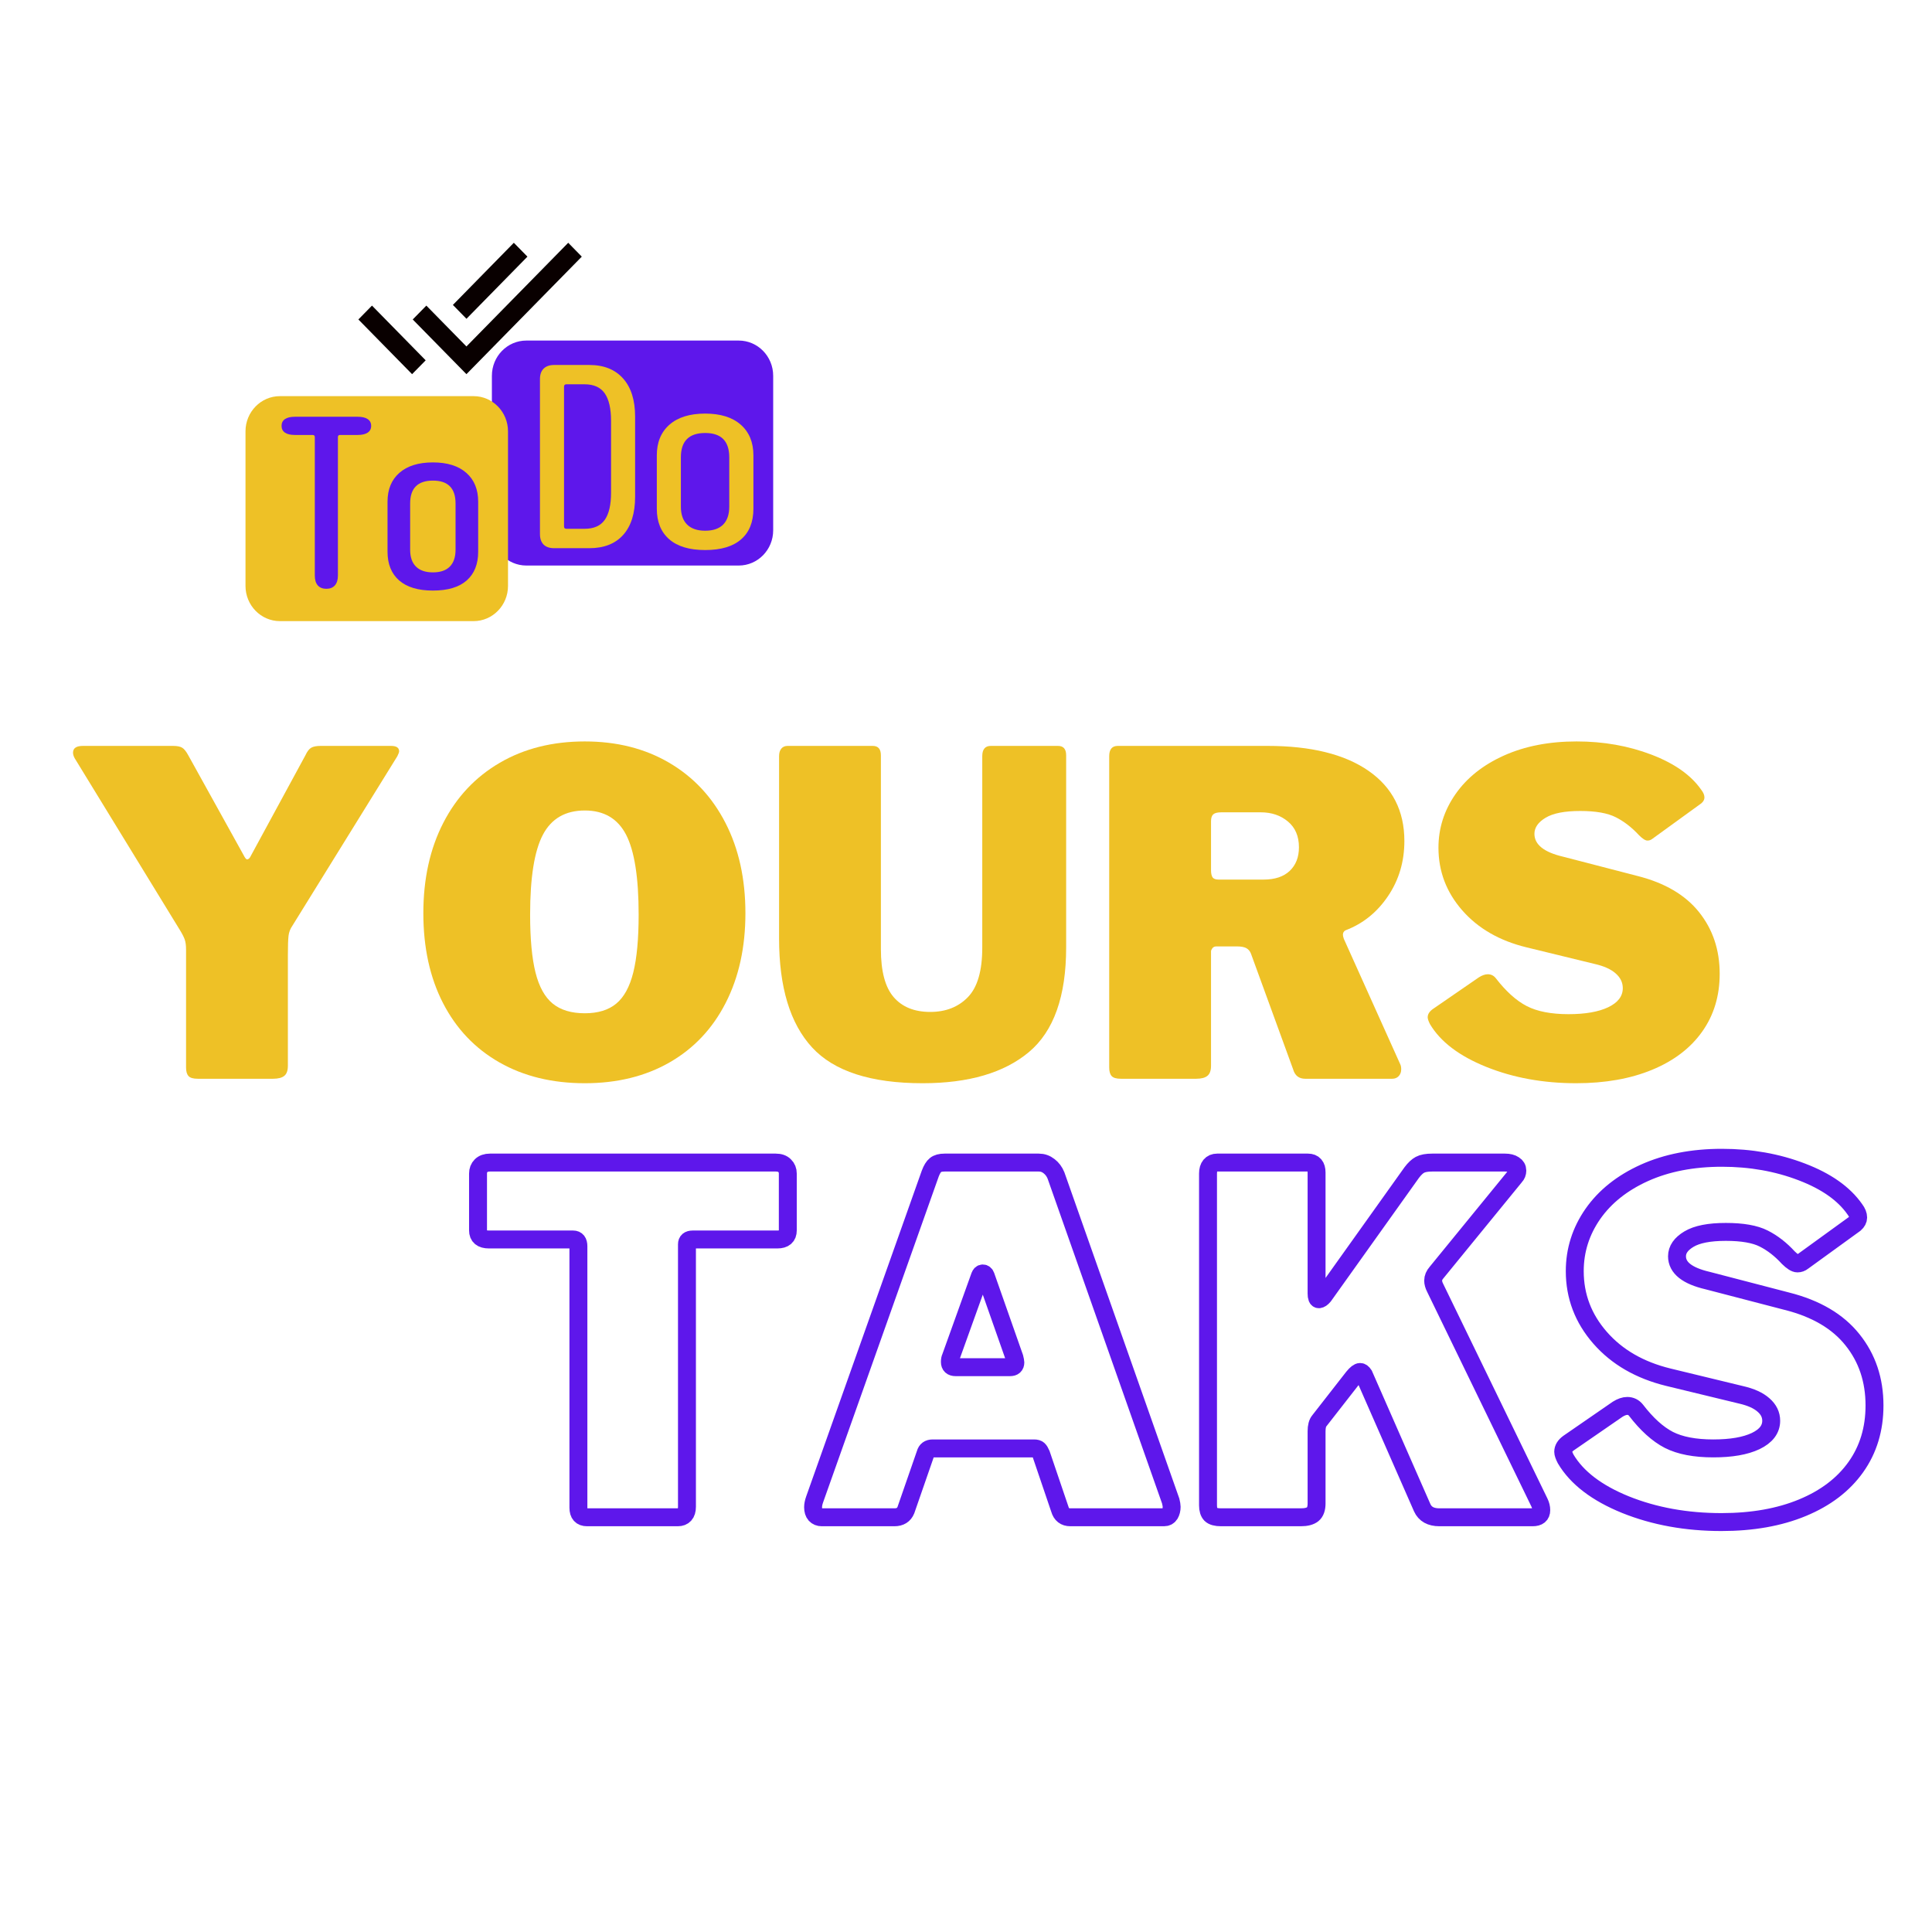<svg xmlns="http://www.w3.org/2000/svg" xmlns:xlink="http://www.w3.org/1999/xlink" width="1080" zoomAndPan="magnify" viewBox="0 0 810 810" height="1080" preserveAspectRatio="xMidYMid meet" version="1.0"><defs><g/><clipPath id="66b9df2a9e"><path d="M 206.227 142.773 L 324.16 142.773 L 324.16 237.113 L 206.227 237.113 Z M 206.227 142.773 " clip-rule="nonzero"/></clipPath><clipPath id="6b7f90f9d5"><path d="M 150 101.844 L 244 101.844 L 244 156.871 L 150 156.871 Z M 150 101.844 " clip-rule="nonzero"/></clipPath><clipPath id="34fdd9fd1d"><path d="M 102.926 166.078 L 212.984 166.078 L 212.984 260.418 L 102.926 260.418 Z M 102.926 166.078 " clip-rule="nonzero"/></clipPath></defs><path stroke-linecap="butt" transform="matrix(0.75, 0, 0, 0.75, 128.543, 464.377)" fill="none" stroke-linejoin="miter" d="M 95.833 36.851 C 95.833 35.065 96.395 33.606 97.525 32.476 C 98.702 31.304 100.353 30.716 102.489 30.716 L 262.275 30.716 C 264.452 30.716 266.103 31.304 267.234 32.476 C 268.411 33.606 268.994 35.065 268.994 36.851 L 268.994 68.622 C 268.994 72.018 267.041 73.711 263.124 73.711 L 215.822 73.711 C 213.687 73.711 212.624 74.606 212.624 76.388 L 212.624 223.127 C 212.624 225.086 212.166 226.565 211.255 227.565 C 210.385 228.523 209.145 229.002 207.536 229.002 L 156.77 229.002 C 153.551 229.002 151.942 227.216 151.942 223.648 L 151.942 77.497 C 151.942 74.976 150.963 73.711 149.01 73.711 L 101.963 73.711 C 97.874 73.711 95.833 72.018 95.833 68.622 Z M 287.958 229.002 C 286.52 229.002 285.343 228.523 284.432 227.565 C 283.562 226.565 283.13 225.174 283.13 223.388 C 283.13 222.127 283.411 220.69 283.973 219.08 L 348.635 36.851 C 349.505 34.544 350.484 32.955 351.572 32.086 C 352.656 31.174 354.354 30.716 356.661 30.716 L 409.312 30.716 C 411.447 30.716 413.359 31.388 415.057 32.737 C 416.755 34.044 418.036 35.763 418.906 37.893 L 483.041 219.929 C 483.39 221.367 483.567 222.429 483.567 223.127 C 483.567 224.737 483.218 226.127 482.52 227.304 C 481.822 228.435 480.76 229.002 479.322 229.002 L 426.932 229.002 C 423.885 229.002 421.926 227.476 421.057 224.435 L 410.619 193.7 C 410.098 192.481 409.598 191.659 409.119 191.221 C 408.682 190.742 407.859 190.502 406.64 190.502 L 349.942 190.502 C 347.807 190.502 346.484 191.481 345.958 193.44 L 334.999 225.018 C 333.911 227.674 331.781 229.002 328.604 229.002 Z M 393.265 145.091 C 395.218 145.091 396.197 144.2 396.197 142.419 C 396.197 142.07 396.025 141.179 395.676 139.742 L 379.624 94.07 C 379.281 93.159 378.734 92.7 377.994 92.7 C 377.301 92.7 376.775 93.159 376.432 94.07 L 360.119 139.481 C 359.77 140.179 359.598 141.07 359.598 142.159 C 359.598 144.112 360.661 145.091 362.791 145.091 Z M 689.135 220.716 C 689.833 222.148 690.182 223.586 690.182 225.018 C 690.182 227.674 688.572 229.002 685.354 229.002 L 633.218 229.002 C 628.437 229.002 625.239 227.216 623.63 223.648 L 591.005 149.336 C 590.312 148.289 589.614 147.768 588.916 147.768 C 588.005 147.768 586.744 148.747 585.135 150.705 L 566.145 175.039 C 565.104 176.257 564.583 178.216 564.583 180.914 L 564.583 221.237 C 564.583 224.106 563.864 226.127 562.426 227.304 C 560.994 228.435 558.775 229.002 555.77 229.002 L 511.145 229.002 C 508.447 229.002 506.557 228.476 505.468 227.435 C 504.421 226.346 503.9 224.648 503.9 222.346 L 503.9 36.851 C 503.9 34.893 504.338 33.393 505.208 32.346 C 506.119 31.257 507.38 30.716 508.989 30.716 L 559.755 30.716 C 562.973 30.716 564.583 32.586 564.583 36.325 L 564.583 103.924 C 564.583 106.054 565.015 107.117 565.885 107.117 C 566.624 107.117 567.515 106.513 568.562 105.294 L 617.755 36.325 C 619.364 34.195 620.911 32.737 622.39 31.955 C 623.911 31.127 626.197 30.716 629.239 30.716 L 669.89 30.716 C 672.02 30.716 673.697 31.127 674.911 31.955 C 676.176 32.737 676.807 33.825 676.807 35.216 C 676.807 36.481 676.369 37.565 675.499 38.481 L 631.656 92.179 C 630.395 93.612 629.76 95.112 629.76 96.679 C 629.76 97.94 630.13 99.289 630.869 100.726 Z M 828.317 83.893 C 824.051 79.237 819.463 75.669 814.546 73.19 C 809.676 70.711 802.609 69.471 793.343 69.471 C 784.077 69.471 777.202 70.82 772.723 73.518 C 768.286 76.169 766.067 79.367 766.067 83.106 C 766.067 89.502 771.765 94.028 783.166 96.679 L 827.531 108.226 C 843.755 112.315 855.958 119.497 864.135 129.757 C 872.354 139.981 876.468 152.226 876.468 166.492 C 876.468 179.674 872.989 191.159 866.025 200.945 C 859.067 210.731 849.13 218.299 836.208 223.648 C 823.291 229.002 808.197 231.674 790.926 231.674 C 771.312 231.674 753.432 228.435 737.296 221.955 C 721.202 215.429 710.046 206.903 703.822 196.377 C 702.911 194.591 702.452 193.268 702.452 192.398 C 702.452 190.612 703.432 189.002 705.39 187.57 L 732.926 168.58 C 734.88 167.362 736.666 166.752 738.275 166.752 C 740.234 166.752 741.843 167.539 743.104 169.101 C 749.15 176.976 755.281 182.523 761.505 185.742 C 767.765 188.919 776.051 190.502 786.359 190.502 C 796.364 190.502 804.26 189.132 810.046 186.393 C 815.833 183.612 818.723 179.825 818.723 175.039 C 818.723 171.648 817.286 168.711 814.416 166.231 C 811.588 163.711 807.416 161.82 801.89 160.554 L 761.239 150.705 C 745.234 146.789 732.51 139.44 723.072 128.653 C 713.635 117.862 708.911 105.445 708.911 91.393 C 708.911 79.784 712.286 69.122 719.025 59.424 C 725.812 49.726 735.426 42.07 747.864 36.455 C 760.348 30.846 774.791 28.039 791.187 28.039 C 807.239 28.039 822.114 30.674 835.817 35.935 C 849.52 41.153 859.416 48.138 865.505 56.877 C 866.723 58.487 867.333 60.013 867.333 61.445 C 867.333 62.664 866.723 63.82 865.505 64.903 L 836.338 86.044 C 835.468 86.742 834.489 87.091 833.406 87.091 C 832.187 87.091 830.489 86.023 828.317 83.893 Z M 828.317 83.893 " stroke="#5e17eb" stroke-width="10.022" stroke-opacity="1" stroke-miterlimit="4"/><g fill="#eec126" fill-opacity="1"><g transform="translate(26.1, 452.272)"><g><path d="M 137.844 -139.547 C 140.102 -139.547 141.234 -138.789 141.234 -137.281 C 141.234 -136.906 140.984 -136.219 140.484 -135.219 L 96.469 -64.125 C 95.594 -62.875 95.062 -61.492 94.875 -59.984 C 94.688 -58.484 94.594 -55.727 94.594 -51.719 L 94.594 -5.453 C 94.594 -3.441 94.094 -2.031 93.094 -1.219 C 92.094 -0.406 90.523 0 88.391 0 L 56.797 0 C 54.91 0 53.625 -0.375 52.938 -1.125 C 52.25 -1.875 51.906 -3.066 51.906 -4.703 L 51.906 -54.156 C 51.906 -55.914 51.719 -57.328 51.344 -58.391 C 50.969 -59.453 50.273 -60.801 49.266 -62.438 L 5.266 -134.281 C 4.766 -135.156 4.516 -135.969 4.516 -136.719 C 4.516 -138.602 5.895 -139.547 8.656 -139.547 L 46.453 -139.547 C 48.203 -139.547 49.484 -139.289 50.297 -138.781 C 51.117 -138.281 51.969 -137.219 52.844 -135.594 L 75.984 -93.844 C 76.609 -92.594 77.109 -91.969 77.484 -91.969 C 78.109 -91.969 78.672 -92.531 79.172 -93.656 L 101.938 -135.594 C 102.688 -137.219 103.5 -138.281 104.375 -138.781 C 105.25 -139.289 106.566 -139.547 108.328 -139.547 Z M 137.844 -139.547 "/></g></g></g><g fill="#eec126" fill-opacity="1"><g transform="translate(171.661, 452.272)"><g><path d="M 73.531 1.875 C 59.863 1.875 47.922 -1.035 37.703 -6.859 C 27.484 -12.691 19.613 -20.969 14.094 -31.688 C 8.582 -42.406 5.828 -54.973 5.828 -69.391 C 5.828 -83.805 8.613 -96.438 14.188 -107.281 C 19.77 -118.133 27.672 -126.535 37.891 -132.484 C 48.109 -138.441 59.988 -141.422 73.531 -141.422 C 86.945 -141.422 98.734 -138.441 108.891 -132.484 C 119.047 -126.535 126.91 -118.133 132.484 -107.281 C 138.066 -96.438 140.859 -83.805 140.859 -69.391 C 140.859 -55.098 138.098 -42.562 132.578 -31.781 C 127.066 -21 119.234 -12.691 109.078 -6.859 C 98.922 -1.035 87.07 1.875 73.531 1.875 Z M 73.531 -27.453 C 79.051 -27.453 83.441 -28.801 86.703 -31.5 C 89.961 -34.195 92.344 -38.551 93.844 -44.562 C 95.344 -50.582 96.094 -58.672 96.094 -68.828 C 96.094 -84.379 94.336 -95.539 90.828 -102.312 C 87.316 -109.082 81.551 -112.469 73.531 -112.469 C 65.383 -112.469 59.523 -109.082 55.953 -102.312 C 52.379 -95.539 50.594 -84.379 50.594 -68.828 C 50.594 -58.672 51.344 -50.582 52.844 -44.562 C 54.352 -38.551 56.766 -34.195 60.078 -31.5 C 63.398 -28.801 67.883 -27.453 73.531 -27.453 Z M 73.531 -27.453 "/></g></g></g><g fill="#eec126" fill-opacity="1"><g transform="translate(318.349, 452.272)"><g><path d="M 128.641 -55.109 C 128.641 -34.547 123.438 -19.906 113.031 -11.188 C 102.625 -2.477 87.766 1.875 68.453 1.875 C 46.766 1.875 31.312 -3.133 22.094 -13.156 C 12.883 -23.188 8.281 -38.422 8.281 -58.859 L 8.281 -135.219 C 8.281 -136.594 8.594 -137.656 9.219 -138.406 C 9.844 -139.164 10.719 -139.547 11.844 -139.547 L 47.578 -139.547 C 49.836 -139.547 50.969 -138.227 50.969 -135.594 L 50.969 -54.344 C 50.969 -45.07 52.754 -38.363 56.328 -34.219 C 59.898 -30.082 65.008 -28.016 71.656 -28.016 C 78.176 -28.016 83.441 -30.082 87.453 -34.219 C 91.461 -38.363 93.469 -45.266 93.469 -54.922 L 93.469 -135.219 C 93.469 -138.102 94.66 -139.547 97.047 -139.547 L 125.25 -139.547 C 127.508 -139.547 128.641 -138.227 128.641 -135.594 Z M 128.641 -55.109 "/></g></g></g><g fill="#eec126" fill-opacity="1"><g transform="translate(455.259, 452.272)"><g><path d="M 131.828 -6.016 C 132.078 -5.516 132.203 -4.828 132.203 -3.953 C 132.203 -2.816 131.859 -1.875 131.172 -1.125 C 130.484 -0.375 129.578 0 128.453 0 L 91.969 0 C 89.332 0 87.641 -1.316 86.891 -3.953 L 69.203 -52.469 C 68.828 -53.469 68.203 -54.219 67.328 -54.719 C 66.453 -55.227 65.133 -55.484 63.375 -55.484 L 54.719 -55.484 C 53.969 -55.484 53.406 -55.227 53.031 -54.719 C 52.656 -54.219 52.469 -53.781 52.469 -53.406 L 52.469 -5.453 C 52.469 -3.441 51.961 -2.031 50.953 -1.219 C 49.953 -0.406 48.391 0 46.266 0 L 14.672 0 C 12.785 0 11.5 -0.375 10.812 -1.125 C 10.125 -1.875 9.781 -3.066 9.781 -4.703 L 9.781 -135.219 C 9.781 -138.102 10.973 -139.547 13.359 -139.547 L 76.172 -139.547 C 94.348 -139.547 108.453 -136.066 118.484 -129.109 C 128.516 -122.148 133.531 -112.336 133.531 -99.672 C 133.531 -91.023 131.238 -83.316 126.656 -76.547 C 122.082 -69.773 116.16 -65.008 108.891 -62.25 C 108.141 -61.875 107.766 -61.25 107.766 -60.375 C 107.766 -59.988 107.891 -59.422 108.141 -58.672 Z M 74.469 -83.5 C 79.238 -83.5 82.906 -84.719 85.469 -87.156 C 88.039 -89.602 89.328 -92.898 89.328 -97.047 C 89.328 -101.68 87.789 -105.281 84.719 -107.844 C 81.645 -110.414 77.852 -111.703 73.344 -111.703 L 56.797 -111.703 C 55.16 -111.703 54.031 -111.422 53.406 -110.859 C 52.781 -110.297 52.469 -109.328 52.469 -107.953 L 52.469 -87.453 C 52.469 -86.066 52.688 -85.062 53.125 -84.438 C 53.562 -83.812 54.41 -83.5 55.672 -83.5 Z M 74.469 -83.5 "/></g></g></g><g fill="#eec126" fill-opacity="1"><g transform="translate(594.237, 452.272)"><g><path d="M 92.906 -102.125 C 89.895 -105.375 86.664 -107.875 83.219 -109.625 C 79.77 -111.383 74.785 -112.266 68.266 -112.266 C 61.742 -112.266 56.914 -111.32 53.781 -109.438 C 50.645 -107.562 49.078 -105.312 49.078 -102.688 C 49.078 -98.164 53.094 -94.969 61.125 -93.094 L 92.344 -85 C 103.75 -82.113 112.332 -77.066 118.094 -69.859 C 123.863 -62.648 126.75 -54.031 126.75 -44 C 126.75 -34.727 124.301 -26.645 119.406 -19.75 C 114.52 -12.852 107.531 -7.523 98.438 -3.766 C 89.352 -0.004 78.734 1.875 66.578 1.875 C 52.785 1.875 40.211 -0.41 28.859 -4.984 C 17.516 -9.555 9.648 -15.539 5.266 -22.938 C 4.641 -24.195 4.328 -25.141 4.328 -25.766 C 4.328 -27.016 5.016 -28.145 6.391 -29.156 L 25.766 -42.5 C 27.141 -43.375 28.395 -43.812 29.531 -43.812 C 30.906 -43.812 32.031 -43.25 32.906 -42.125 C 37.176 -36.602 41.504 -32.711 45.891 -30.453 C 50.273 -28.203 56.102 -27.078 63.375 -27.078 C 70.395 -27.078 75.941 -28.047 80.016 -29.984 C 84.086 -31.93 86.125 -34.598 86.125 -37.984 C 86.125 -40.367 85.117 -42.438 83.109 -44.188 C 81.109 -45.945 78.164 -47.266 74.281 -48.141 L 45.703 -55.109 C 34.422 -57.859 25.457 -63.023 18.812 -70.609 C 12.164 -78.203 8.844 -86.953 8.844 -96.859 C 8.844 -105.004 11.223 -112.492 15.984 -119.328 C 20.742 -126.16 27.508 -131.551 36.281 -135.5 C 45.062 -139.445 55.223 -141.422 66.766 -141.422 C 78.047 -141.422 88.516 -139.57 98.172 -135.875 C 107.828 -132.176 114.785 -127.254 119.047 -121.109 C 119.922 -119.984 120.359 -118.922 120.359 -117.922 C 120.359 -117.035 119.922 -116.219 119.047 -115.469 L 98.547 -100.609 C 97.922 -100.109 97.227 -99.859 96.469 -99.859 C 95.594 -99.859 94.406 -100.613 92.906 -102.125 Z M 92.906 -102.125 "/></g></g></g><g clip-path="url(#66b9df2a9e)"><path fill="#5e17eb" d="M 220.672 142.781 L 309.715 142.781 C 317.688 142.781 324.16 149.387 324.16 157.547 L 324.16 222.34 C 324.16 230.496 317.688 237.105 309.715 237.105 L 220.672 237.105 C 212.699 237.105 206.227 230.496 206.227 222.34 L 206.227 157.547 C 206.227 149.387 212.699 142.781 220.672 142.781 " fill-opacity="1" fill-rule="nonzero"/></g><g clip-path="url(#6b7f90f9d5)"><path fill="#090000" d="M 221.129 107.598 L 215.426 101.785 L 189.875 127.84 L 195.57 133.652 Z M 238.23 101.785 L 195.555 145.254 L 178.746 128.125 L 173.043 133.938 L 195.555 156.871 L 243.918 107.598 Z M 150.254 133.938 L 172.766 156.871 L 178.469 151.066 L 155.957 128.125 Z M 150.254 133.938 " fill-opacity="1" fill-rule="nonzero"/></g><g clip-path="url(#34fdd9fd1d)"><path fill="#eec126" d="M 117.363 166.086 L 198.559 166.086 C 206.523 166.086 212.984 172.699 212.984 180.852 L 212.984 245.645 C 212.984 253.793 206.523 260.41 198.559 260.41 L 117.363 260.41 C 109.391 260.41 102.926 253.793 102.926 245.645 L 102.926 180.852 C 102.926 172.699 109.391 166.086 117.363 166.086 " fill-opacity="1" fill-rule="nonzero"/></g><path fill="#5e17eb" d="M 136.812 246.855 C 135.277 246.855 134.086 246.383 133.234 245.438 C 132.398 244.477 131.984 243.094 131.984 241.285 L 131.984 183.27 C 131.984 182.664 131.684 182.359 131.074 182.359 L 123.617 182.359 C 121.809 182.359 120.426 182.039 119.465 181.379 C 118.52 180.73 118.047 179.785 118.047 178.547 C 118.047 177.312 118.52 176.367 119.465 175.711 C 120.426 175.059 121.809 174.73 123.617 174.73 L 150.008 174.73 C 151.805 174.73 153.188 175.059 154.16 175.711 C 155.121 176.367 155.609 177.312 155.609 178.547 C 155.609 179.785 155.121 180.73 154.16 181.379 C 153.188 182.039 151.805 182.359 150.008 182.359 L 142.582 182.359 C 141.977 182.359 141.672 182.664 141.672 183.27 L 141.672 241.285 C 141.672 243.094 141.242 244.477 140.391 245.438 C 139.555 246.383 138.363 246.855 136.812 246.855 Z M 136.812 246.855 " fill-opacity="1" fill-rule="nonzero"/><path fill="#5e17eb" d="M 181.508 247.598 C 175.312 247.598 170.59 246.18 167.332 243.344 C 164.094 240.492 162.473 236.484 162.473 231.328 L 162.473 210.336 C 162.473 205.191 164.125 201.156 167.434 198.254 C 170.758 195.336 175.449 193.867 181.508 193.867 C 187.531 193.867 192.207 195.336 195.516 198.254 C 198.82 201.156 200.477 205.191 200.477 210.336 L 200.477 231.328 C 200.477 236.527 198.863 240.543 195.648 243.379 C 192.426 246.195 187.719 247.598 181.508 247.598 Z M 181.508 239.969 C 184.613 239.969 186.957 239.176 188.562 237.574 C 190.18 235.953 190.992 233.59 190.992 230.484 L 190.992 211.078 C 190.992 204.691 187.828 201.496 181.508 201.496 C 175.137 201.496 171.957 204.691 171.957 211.078 L 171.957 230.484 C 171.957 233.59 172.773 235.953 174.422 237.574 C 176.059 239.176 178.418 239.969 181.508 239.969 Z M 181.508 239.969 " fill-opacity="1" fill-rule="nonzero"/><path fill="#eec126" d="M 232.32 229.832 C 230.406 229.832 228.93 229.324 227.898 228.312 C 226.887 227.285 226.379 225.809 226.379 223.891 L 226.379 158.957 C 226.379 157.051 226.887 155.582 227.898 154.57 C 228.93 153.539 230.406 153.016 232.32 153.016 L 247.07 153.016 C 253.145 153.016 257.852 154.898 261.211 158.652 C 264.586 162.418 266.273 167.758 266.273 174.684 L 266.273 208.266 C 266.273 215.203 264.602 220.535 261.277 224.262 C 257.945 227.977 253.211 229.832 247.07 229.832 Z M 236.473 220.719 C 236.473 221.379 236.793 221.699 237.449 221.699 L 245.078 221.699 C 248.969 221.699 251.793 220.449 253.551 217.953 C 255.305 215.453 256.184 211.668 256.184 206.578 L 256.184 176.371 C 256.184 171.293 255.305 167.48 253.551 164.93 C 251.793 162.391 248.969 161.117 245.078 161.117 L 237.449 161.117 C 236.793 161.117 236.473 161.453 236.473 162.129 Z M 236.473 220.719 " fill-opacity="1" fill-rule="nonzero"/><path fill="#eec126" d="M 295.652 230.609 C 289.055 230.609 284.027 229.105 280.566 226.086 C 277.098 223.047 275.371 218.789 275.371 213.293 L 275.371 190.918 C 275.371 185.449 277.133 181.164 280.668 178.059 C 284.195 174.953 289.191 173.402 295.652 173.402 C 302.066 173.402 307.035 174.953 310.57 178.059 C 314.098 181.164 315.871 185.449 315.871 190.918 L 315.871 213.293 C 315.871 218.855 314.148 223.133 310.707 226.121 C 307.281 229.113 302.27 230.609 295.652 230.609 Z M 295.652 222.508 C 298.961 222.508 301.465 221.656 303.18 219.941 C 304.883 218.215 305.746 215.707 305.746 212.418 L 305.746 191.727 C 305.746 184.938 302.379 181.535 295.652 181.535 C 288.852 181.535 285.461 184.938 285.461 191.727 L 285.461 212.418 C 285.461 215.707 286.34 218.215 288.094 219.941 C 289.848 221.656 292.363 222.508 295.652 222.508 Z M 295.652 222.508 " fill-opacity="1" fill-rule="nonzero"/></svg>